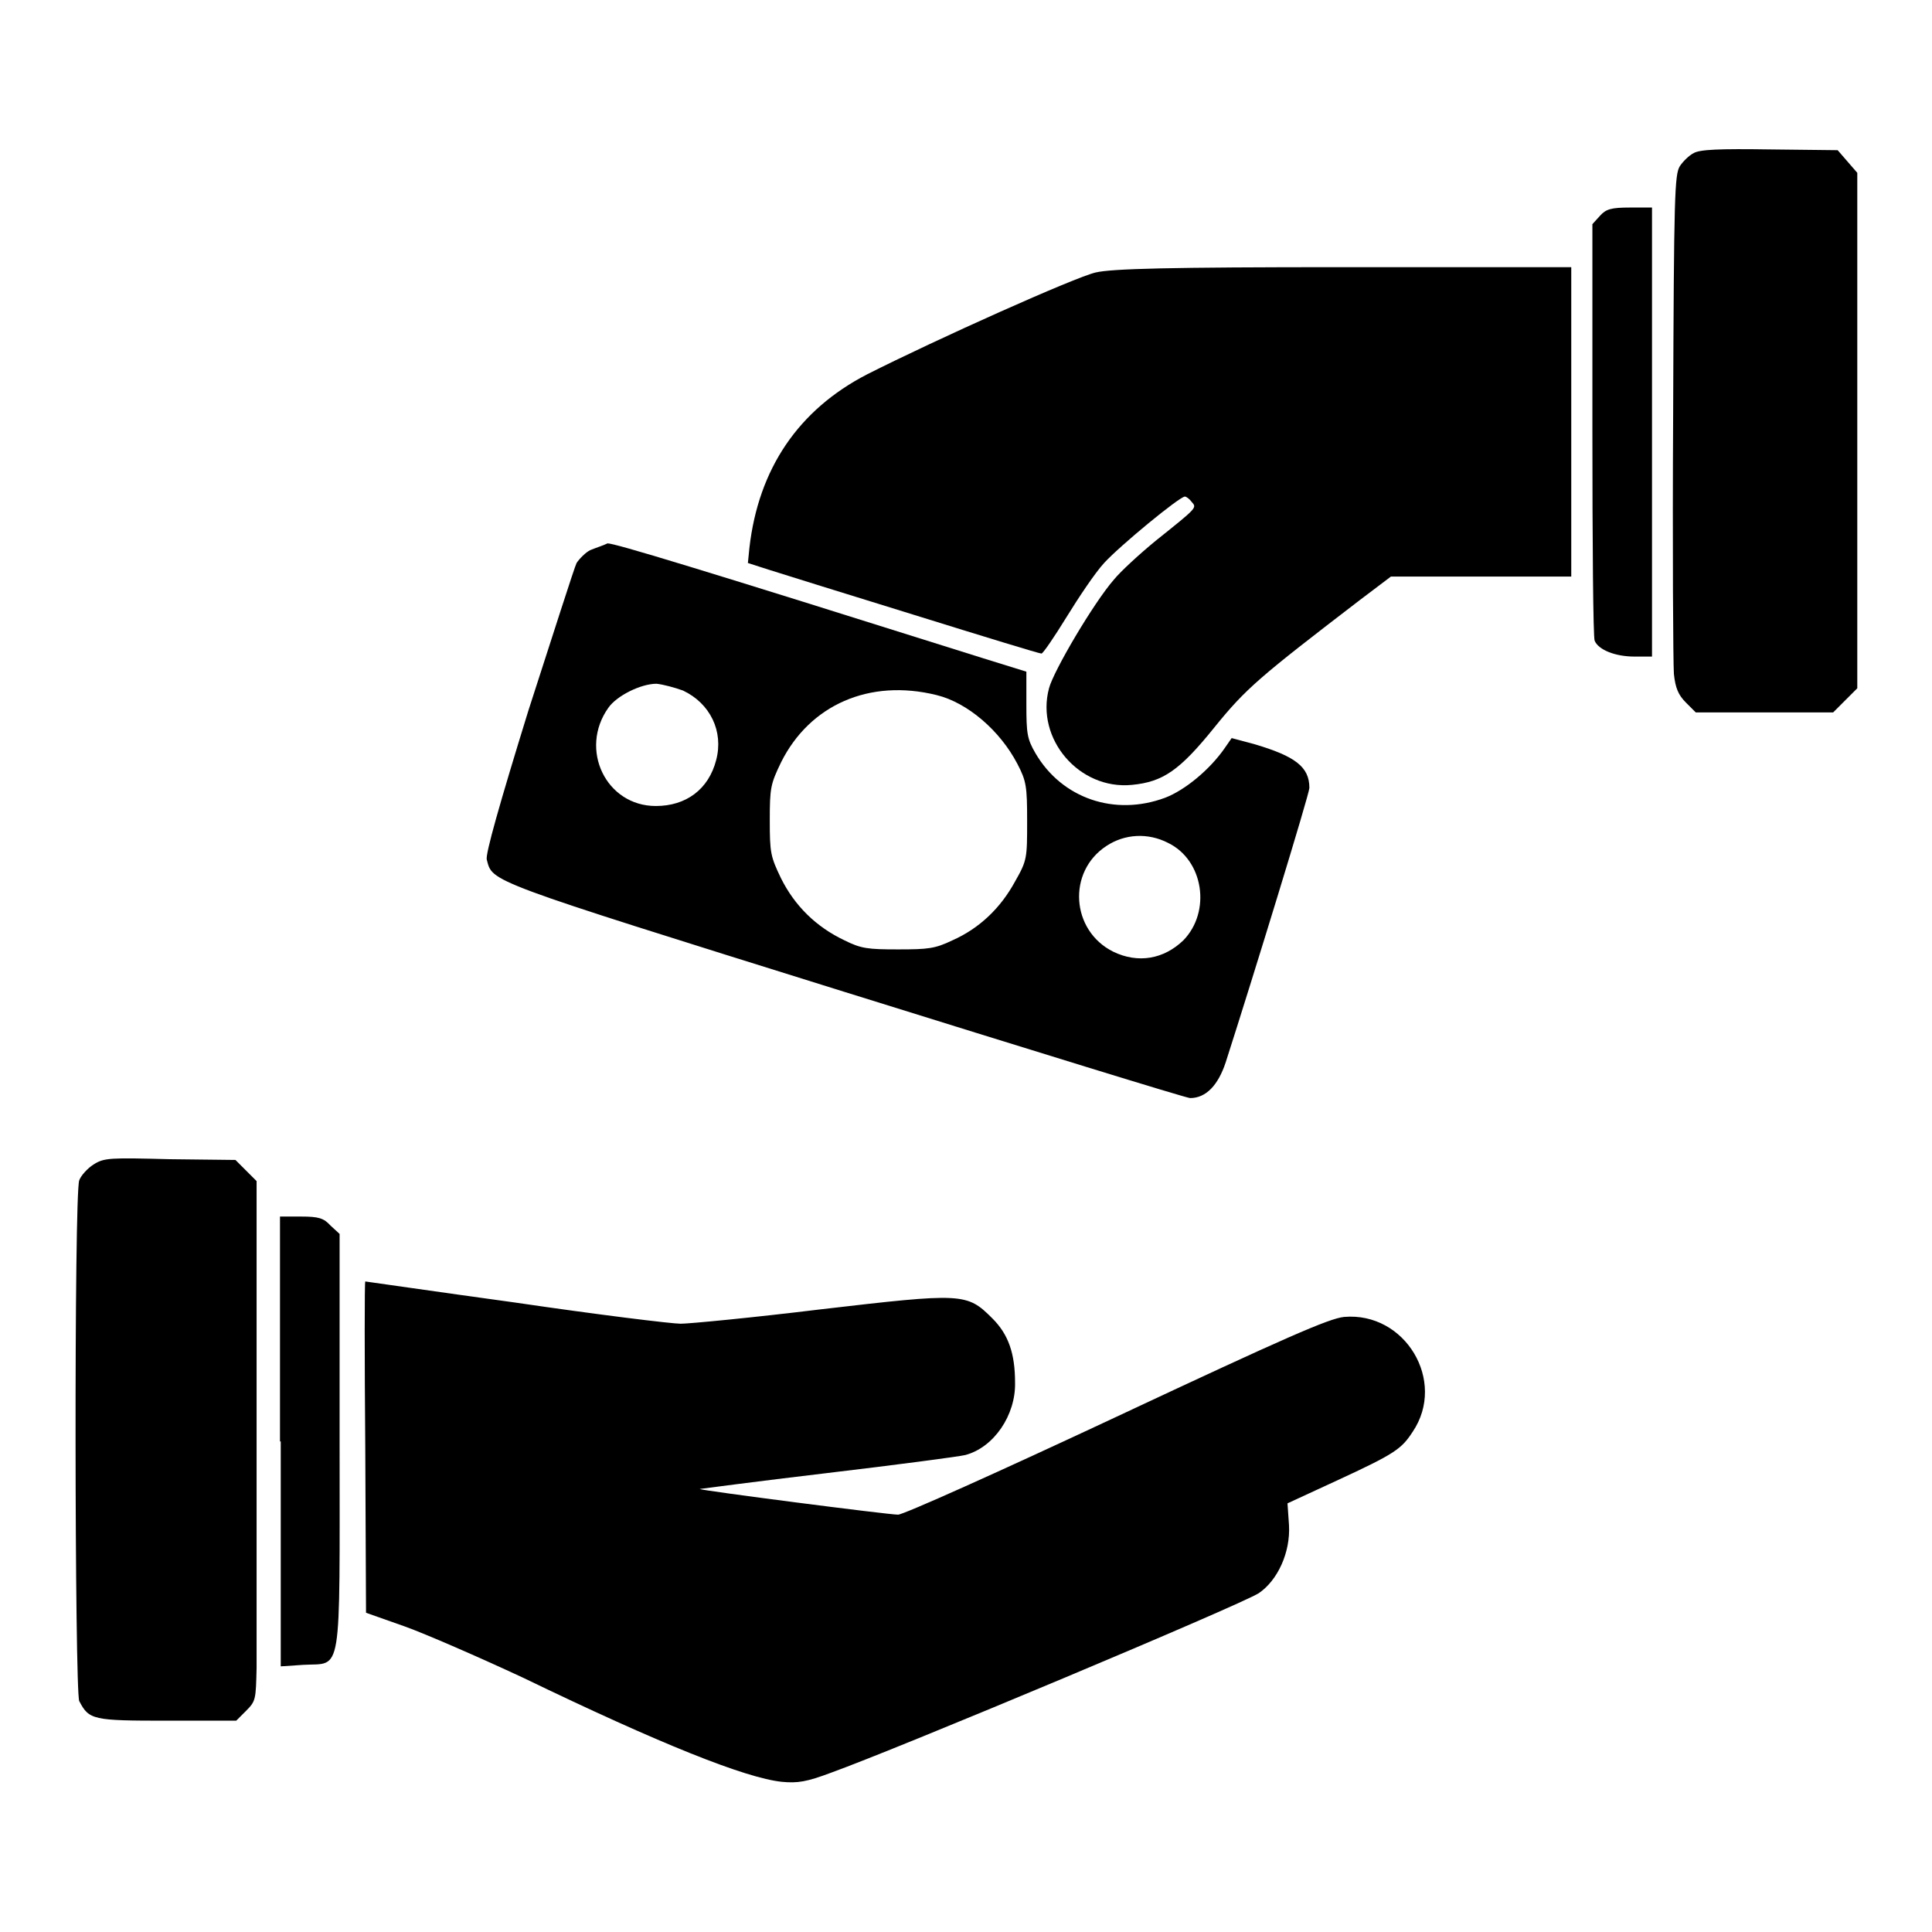 <?xml version="1.0" encoding="utf-8"?>
<!-- Svg Vector Icons : http://www.onlinewebfonts.com/icon -->
<!DOCTYPE svg PUBLIC "-//W3C//DTD SVG 1.1//EN" "http://www.w3.org/Graphics/SVG/1.1/DTD/svg11.dtd">
<svg version="1.1" xmlns="http://www.w3.org/2000/svg" xmlns:xlink="http://www.w3.org/1999/xlink" x="0px" y="0px" viewBox="0 0 256 256" enable-background="new 0 0 256 256" xml:space="preserve">
<g><g><g><path fill="#000000" d="M224.4,20.3c-0.6,0.3-1.4,1.1-1.8,1.7c-0.7,1.1-0.8,3.6-0.9,33c-0.1,17.5,0,32.9,0.1,34.3c0.2,1.9,0.6,2.8,1.6,3.8l1.3,1.3h9.1h9.1l1.6-1.6l1.6-1.6V57.1V22.9l-1.3-1.5l-1.3-1.5l-8.9-0.1C227.8,19.7,225.2,19.8,224.4,20.3z"/><path fill="#000000" d="M212,28.6l-1,1.1v27.2c0,15,0.1,27.6,0.3,28c0.5,1.2,2.7,2.1,5.3,2.1h2.3V57.3V27.5h-2.9C213.5,27.5,212.8,27.7,212,28.6z"/><path fill="#000000" d="M145.2,36.1c-2.7,0.6-21.2,8.9-30.3,13.5c-9.1,4.7-14.4,12.5-15.6,23l-0.2,2l2.8,0.9c1.6,0.5,10.2,3.2,19.3,6c9,2.8,16.5,5.1,16.8,5.1c0.2,0,1.7-2.2,3.3-4.8c1.6-2.6,3.8-5.9,5-7.2c2.1-2.3,10-8.8,10.7-8.8c0.2,0,0.6,0.3,0.9,0.7c0.7,0.8,0.8,0.7-4.7,5.1c-2.2,1.8-4.7,4.1-5.6,5.2c-2.7,3.1-8,12.1-8.6,14.4c-1.8,6.7,4,13.5,11,12.8c4.1-0.4,6.3-1.9,10.9-7.6c4.2-5.2,6-6.7,19.3-16.9l4.1-3.1h12h11.9V55.9V35.4l-30.1,0C154.8,35.4,147.4,35.6,145.2,36.1z"/><path fill="#000000" d="M78.2,72.9c-0.6,0.3-1.4,1.1-1.8,1.7c-0.3,0.6-3.1,9.4-6.4,19.6c-3.8,12.3-5.7,19-5.5,19.7c0.8,3-0.4,2.6,47.3,17.5c24.7,7.7,45.4,14.1,45.9,14.1c2.1,0,3.7-1.7,4.7-4.7c3.6-11.2,11.1-35.6,11.1-36.4c0-2.8-1.9-4.2-7.3-5.8l-3-0.8l-0.9,1.3c-2,2.9-5.3,5.6-7.9,6.6c-6.7,2.5-13.7,0.1-17.2-5.9c-1.1-1.9-1.2-2.6-1.2-6.5v-4.3l-5.8-1.8c-38.1-12-48.7-15.2-49.7-15.2C79.9,72.3,78.9,72.6,78.2,72.9z M90.5,91.5c3.6,1.7,5.4,5.4,4.4,9.2c-1,3.9-4,6.1-8,6.1c-6.6,0-10.2-7.5-6.3-13c1.1-1.6,4.3-3.2,6.4-3.2C87.9,90.7,89.4,91.1,90.5,91.5z M124.1,92.1c4.1,1,8.4,4.7,10.7,9.1c1.2,2.3,1.3,3,1.3,7.6c0,4.9,0,5.2-1.6,8c-1.9,3.5-4.7,6.2-8.3,7.8c-2.3,1.1-3.2,1.2-7.2,1.2s-4.9-0.1-7.1-1.2c-3.8-1.8-6.6-4.6-8.4-8.2c-1.4-2.9-1.5-3.4-1.5-7.7s0.1-4.8,1.5-7.7C107.3,93.4,115.2,89.9,124.1,92.1z M154.8,111.7c4.7,2.3,5.7,9.1,2,12.9c-2.6,2.5-6,3.1-9.3,1.5c-5.6-2.8-6.1-10.6-0.9-14C149,110.5,152.1,110.3,154.8,111.7z"/><path fill="#000000" d="M12.4,154.3c-0.8,0.5-1.7,1.5-1.9,2.1c-0.7,1.8-0.6,67.7,0,69c1.3,2.5,1.8,2.6,11.6,2.6h9.2l1.3-1.3c1.3-1.3,1.3-1.5,1.4-5.7c0-2.4,0-17.8,0-34.4l0-30.1l-1.4-1.4l-1.4-1.4l-8.7-0.1C14.6,153.4,13.8,153.4,12.4,154.3z"/><path fill="#000000" d="M37.2,191v29.8l3-0.2c5.2-0.3,4.8,2.2,4.8-29.7v-27.4l-1.2-1.1c-0.9-1-1.6-1.2-3.9-1.2h-2.8V191z"/><path fill="#000000" d="M48.4,191.8l0.1,21.9l5.1,1.8c2.8,1,9.9,4.1,15.7,6.8c18.2,8.8,29.5,13.3,34.3,13.8c2.1,0.2,3.3,0,6.5-1.2c8.9-3.2,54.2-22.2,56.7-23.8c2.5-1.7,4.2-5.4,4-9l-0.2-2.9l6.5-3c7.8-3.6,8.6-4.2,10.1-6.5c4.5-6.7-1-15.9-9.1-15.2c-2,0.2-7.7,2.7-30.1,13.2c-15.8,7.4-28.3,13-29,13c-1.3,0-26.1-3.2-26.3-3.4c0,0,7.5-1,16.8-2.1c9.3-1.1,17.6-2.2,18.4-2.4c3.8-1,6.7-5.3,6.6-9.6c0-3.9-0.9-6.4-3-8.5c-3.4-3.4-3.9-3.4-22.8-1.2c-9,1.1-17.4,1.9-18.5,1.9c-1.2,0-11-1.2-21.9-2.8c-10.9-1.5-19.8-2.8-19.9-2.8C48.3,169.9,48.3,179.8,48.4,191.8z"/></g></g></g>
</svg>